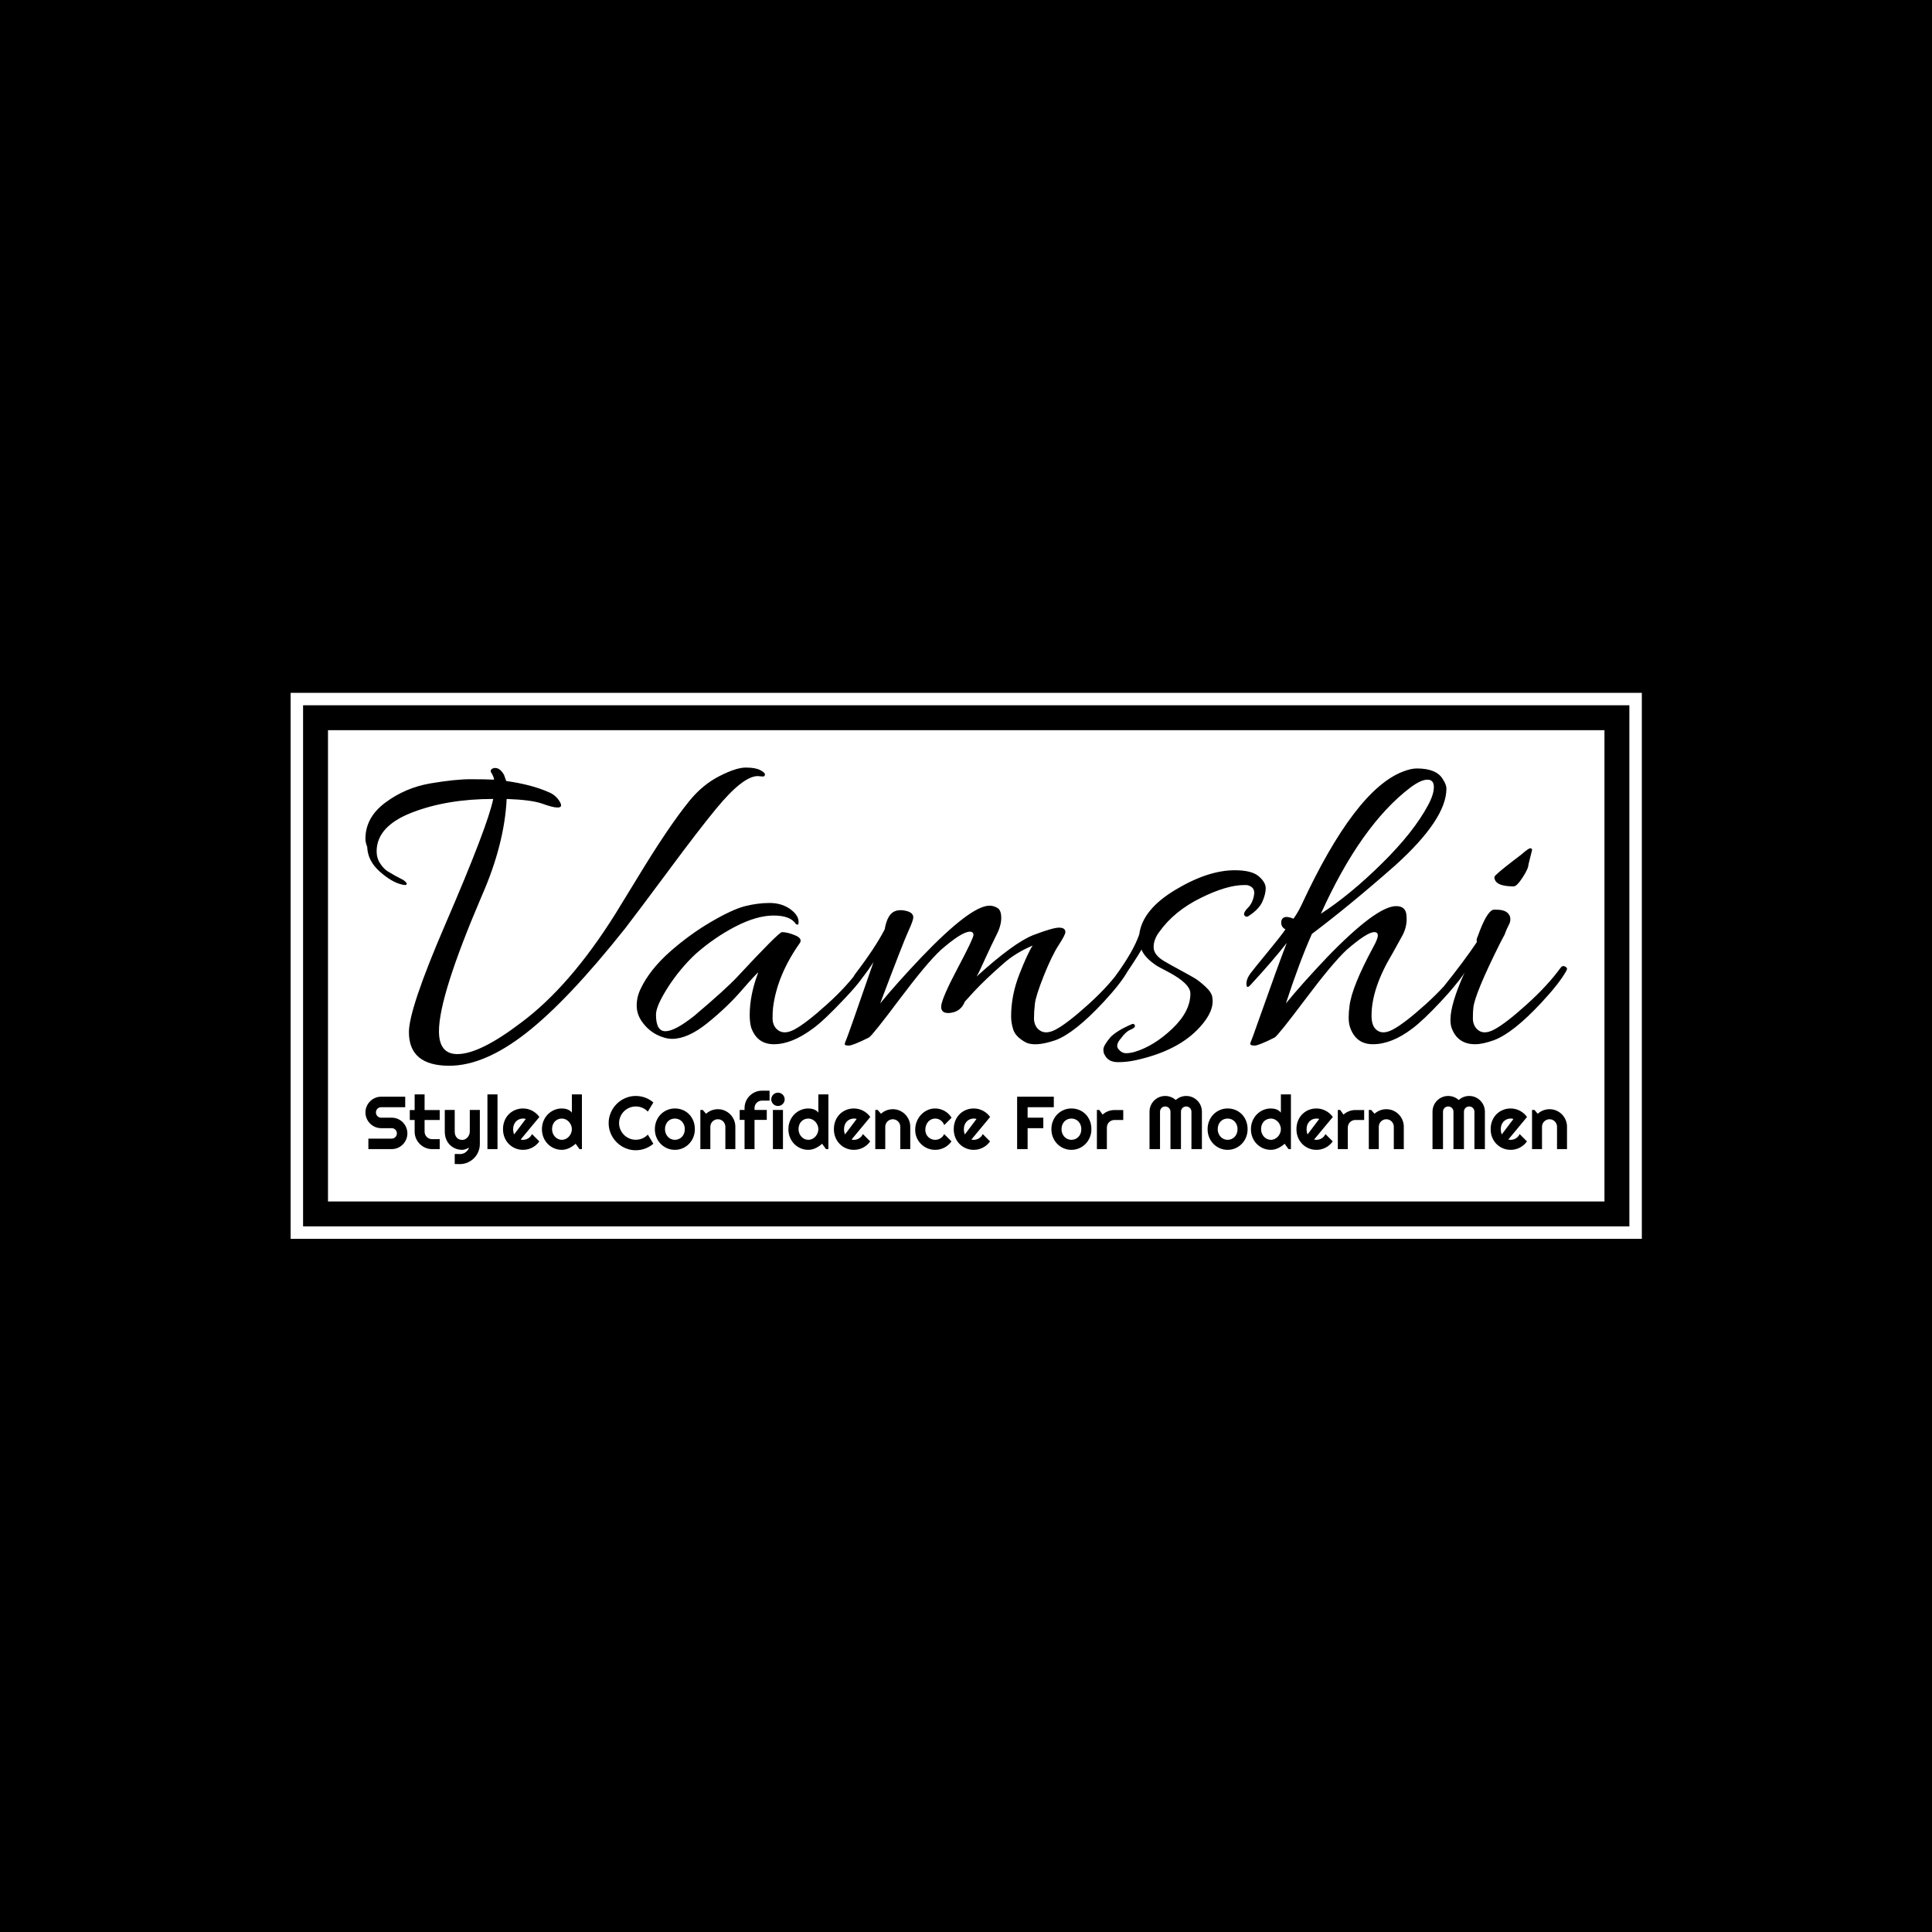 <svg xmlns="http://www.w3.org/2000/svg" version="1.1" xmlns:xlink="http://www.w3.org/1999/xlink" xmlns:svgjs="http://svgjs.dev/svgjs" width="1000" height="1000" viewBox="0 0 1000 1000"><rect width="1000" height="1000" fill="#000000"></rect><g transform="matrix(0.7,0,0,0.7,150.119,358.511)"><svg viewBox="0 0 356 144" data-background-color="#ffffff" preserveAspectRatio="xMidYMid meet" height="404" width="1000" xmlns="http://www.w3.org/2000/svg" xmlns:xlink="http://www.w3.org/1999/xlink"><g id="tight-bounds" transform="matrix(1,0,0,1,-0.06,0.045)"><svg viewBox="0 0 356.121 143.909" height="143.909" width="356.121"><g><svg viewBox="0 0 356.121 143.909" height="143.909" width="356.121"><g><svg viewBox="0 0 356.121 143.909" height="143.909" width="356.121"><g><path d="M0 143.909v-143.909h356.121v143.909z" fill="#ffffff" stroke="transparent" stroke-width="0" rx="0%" data-fill-palette-color="tertiary"></path><path d="M3.283 140.626v-137.343h349.554v137.343z" fill="#000000" stroke="transparent" stroke-width="0" rx="0%" data-fill-palette-color="quaternary"></path><path d="M9.85 134.059v-124.209h336.421v124.209z" fill="#ffffff" stroke="transparent" stroke-width="0" data-fill-palette-color="tertiary"></path></g><g transform="matrix(1,0,0,1,19.7,19.7)" id="textblocktransform"><svg viewBox="0 0 316.721 104.51" height="104.51" width="316.721" id="textblock"><g><svg viewBox="0 0 316.721 78.589" height="78.589" width="316.721"><g transform="matrix(1,0,0,1,0,0)"><svg width="316.721" viewBox="1 -29.7 133.99 33.25" height="78.589" data-palette-color="#ffffff"><path d="M10.35 3.55L10.35 3.55Q5.85 3.55 5.85-0.2L5.85-0.2Q5.85-2.8 9.9-12.2L9.9-12.2Q14.65-23.2 15.25-26.2L15.25-26.2Q10.1-26.2 6.18-24.68 2.25-23.15 2.25-20.35L2.25-20.35Q2.25-19.6 2.65-19 3.05-18.4 3.45-18.15L3.45-18.15Q4.25-17.65 5.25-17.15L5.25-17.15Q5.85-16.7 5.45-16.6L5.45-16.6Q5.3-16.6 5.1-16.65L5.1-16.65Q3.95-16.9 2.6-18.1 1.25-19.3 1.2-20.85L1.2-20.85Q1-21.35 1-21.75L1-21.75Q1-24.15 3.23-25.8 5.45-27.45 8.22-27.93 11-28.4 12.7-28.4 14.4-28.4 15.35-28.35L15.35-28.35Q15.3-28.7 15.05-29.1 14.8-29.5 15.35-29.65L15.35-29.65Q15.4-29.65 15.5-29.65L15.5-29.65Q16-29.65 16.45-28.9L16.45-28.9 16.7-28.2Q19.55-27.8 21.45-26.95L21.45-26.95Q22.2-26.65 22.65-25.93 23.1-25.2 22.35-25.25L22.35-25.25Q21.9-25.25 20.7-25.68 19.5-26.1 16.75-26.2L16.75-26.2Q16.5-21.15 14-15.45L14-15.45Q9.2-4.25 9.2-0.3L9.2-0.3Q9.2 2.25 11.25 2.25L11.25 2.25Q13.75 2.25 18.35-1.25L18.35-1.25Q23.8-5.3 28.85-13.35L28.85-13.35Q29.5-14.4 31.3-17.35L31.3-17.35Q34.75-23.05 37.1-25.95L37.1-25.95Q38.6-27.8 40.48-28.75 42.35-29.7 43.4-29.7 44.45-29.7 45-29.43 45.55-29.15 45.55-28.93 45.55-28.7 45.3-28.7L45.3-28.7 44.75-28.75Q43.1-28.75 40.1-25.1L40.1-25.1Q38.2-22.8 34.83-18.25 31.45-13.7 29.95-11.75L29.95-11.75Q23.55-3.7 18.9-0.08 14.25 3.55 10.35 3.55ZM35.2 0.55L35.2 0.55Q34.4 0.55 33.47 0.08 32.55-0.4 31.9-1.28 31.25-2.15 31.25-3.15 31.25-4.15 31.7-5.05L31.7-5.05Q32.7-7.15 34.92-9.13 37.15-11.1 39.55-12.5 41.95-13.9 43.35-14.25 44.75-14.6 46.07-14.6 47.4-14.6 48.35-13.93 49.3-13.25 49.3-12.5L49.3-12.5Q49.3-12.25 49.25-12.2 49.2-12.15 49-12.25L49-12.25Q48.4-13.2 46.52-13.2 44.65-13.2 42.27-11.98 39.9-10.75 37.8-8.9L37.8-8.9Q36.05-7.25 34.72-5.18 33.4-3.1 33.4-2.15L33.4-2.15Q33.4-0.3 34.45-0.3 35.5-0.3 37.65-2L37.65-2Q41.2-5 42.5-6.4L42.5-6.4Q47.1-11.35 47.45-11.35L47.45-11.35Q48.05-11.35 48.9-11 49.75-10.65 49.45-10.15L49.45-10.15Q46.9-6.55 46.45-2.9L46.45-2.9Q46.4-2.45 46.4-1.75 46.4-1.05 46.8-0.6L46.8-0.6Q47.55 0.2 48.85-0.5 50.15-1.2 52.47-3.3 54.8-5.4 56.2-7.4L56.2-7.4Q56.4-7.65 56.65-7.53 56.9-7.4 56.9-7.3L56.9-7.3Q56.9-6.55 54.52-4.03 52.15-1.5 50.9-0.6L50.9-0.6Q48.55 1.15 46.55 1.15L46.55 1.15Q44.65 1.15 44-0.75L44-0.75Q43.85-1.35 43.85-2.1L43.85-2.1Q43.85-4.35 44.8-6.85L44.8-6.85Q44.6-6.75 42.95-4.85 41.3-2.95 39.12-1.2 36.95 0.55 35.2 0.55ZM62.09-13L62.09-13Q62.09-12.65 61.55-11.48 61-10.3 58.4-3.4L58.4-3.4Q60.2-5.6 62.95-8.5L62.95-8.5Q68.5-14.3 70.59-14.3L70.59-14.3Q71.05-14.3 71.47-14.05 71.9-13.8 71.9-12.93 71.9-12.05 71.34-10.98 70.8-9.9 70.09-8.35 69.4-6.8 69.15-6.4L69.15-6.4Q73.34-10.2 75.5-11.03 77.65-11.85 78.34-11.85 79.05-11.85 79.05-11.35L79.05-11.35Q79.05-11.05 78.3-9.9 77.55-8.75 76.65-6.5 75.75-4.25 75.65-3.35 75.55-2.45 75.55-1.75 75.55-1.05 75.95-0.6L75.95-0.6Q76.7 0.2 78-0.5 79.3-1.2 81.62-3.3 83.95-5.4 85.34-7.4L85.34-7.4Q85.55-7.65 85.82-7.53 86.09-7.4 86.09-7.28 86.09-7.15 86-7L86-7Q85.25-5.65 83.3-3.55L83.3-3.55Q80.09-0.1 77.95 0.7L77.95 0.7Q75.59 1.5 74.55 0.9 73.5 0.3 73.25-0.45 73-1.2 73-1.95L73-1.95Q73-4.3 73.92-6.65 74.84-9 75.4-9.85L75.4-9.85Q73.5-9.05 72.15-7.85L72.15-7.85Q70.09-6.05 68.84-4.7L68.84-4.7 67.84-3.6Q67.4-2.5 66.27-2.35 65.15-2.2 65.2-3.1L65.2-3.1Q65.3-4.05 67.05-7.35 68.8-10.65 68.8-11.03 68.8-11.4 68.4-11.4L68.4-11.4Q67.5-11.4 65.15-9.35L65.15-9.35Q63.59-7.9 60.57-3.88 57.55 0.15 57.15 0.4L57.15 0.4Q55.34 1.3 54.9 1.3 54.45 1.3 54.45 1.15 54.45 1 54.59 0.7 54.75 0.4 57.65-8L57.65-8Q56.55-6.3 55.65-5.4L55.65-5.4Q55.25-4.95 55.25-5.58 55.25-6.2 55.59-6.65L55.59-6.65Q57.84-9.6 58.9-11.65L58.9-11.65Q59.2-13.4 60.09-13.7L60.09-13.7Q60.65-13.9 61.37-13.7 62.09-13.5 62.09-13ZM85.24 0.5L85.24 0.5Q84.59 1.25 84.97 1.7 85.34 2.15 85.82 2.15 86.29 2.15 86.79 2L86.79 2Q88.94 1.35 90.97-0.58 92.99-2.5 92.99-4.5L92.99-4.5Q92.99-5.6 90.54-6.9L90.54-6.9Q89.39-7.5 89.24-7.6L89.24-7.6Q87.89-8.5 87.54-9.4L87.54-9.4Q86.84-8.2 85.29-5.95L85.29-5.95Q84.94-5.55 84.64-5.78 84.34-6 84.59-6.4L84.59-6.4Q86.64-9.2 87.29-11.1L87.29-11.1Q87.64-13.85 91.29-16.05 94.94-18.25 97.94-18.25L97.94-18.25Q99.84-18.25 100.62-17.57 101.39-16.9 101.39-16.25 101.39-15.6 101.02-14.75 100.64-13.9 99.49-13.15L99.49-13.15Q99.19-12.95 98.99-13.25L98.99-13.25Q98.89-13.55 99.42-14.08 99.94-14.6 100.09-15.5 100.24-16.4 99.29-16.6L99.29-16.6Q99.14-16.6 98.99-16.6L98.99-16.6Q97.04-16.6 94.12-15.15 91.19-13.7 89.54-11.4L89.54-11.4Q88.89-10.55 88.89-9.68 88.89-8.8 90.09-8.1L90.09-8.1Q90.59-7.8 91.79-7.15 92.99-6.5 93.49-6.2 93.99-5.9 94.69-5.25 95.39-4.6 95.44-4.05L95.44-4.05Q95.69-2.55 94.04-0.75L94.04-0.75Q91.69 1.85 87.04 2.9L87.04 2.9Q85.99 3.15 84.92 3.15 83.84 3.15 83.44 2.35L83.44 2.35Q83.29 2.15 83.29 1.73 83.29 1.3 84.09 0.35L84.09 0.35Q84.84-0.4 86.49-1.1L86.49-1.1Q86.64-1.15 86.74-1.05 86.84-0.95 86.79-0.8 86.74-0.65 86.27-0.45 85.79-0.25 85.24 0.5ZM116.69-29.25L116.69-29.25Q117.59-29.6 118.24-29.6L118.24-29.6Q120.44-29.6 121.14-28.4L121.14-28.4Q121.54-27.8 121.54-27.35L121.54-27.35Q121.54-23.95 115.84-18.8L115.84-18.8Q110.79-14.35 106.54-11.15L106.54-11.15Q105.14-8 103.64-3.4L103.64-3.4Q105.44-5.6 108.19-8.5L108.19-8.5Q113.74-14.25 115.94-14.25L115.94-14.25Q117.04-14.25 117.09-13.15L117.09-13.15Q117.19-12 116.62-10.95 116.04-9.9 115.54-9L115.54-9Q113.19-5.1 113.19-2.05L113.19-2.05Q113.19-1.05 113.59-0.6L113.59-0.6Q114.29 0.2 115.59-0.5 116.89-1.2 119.22-3.3 121.54-5.4 122.99-7.4L122.99-7.4Q123.24-7.65 123.47-7.53 123.69-7.4 123.69-7.28 123.69-7.15 123.59-7L123.59-7Q122.84-5.65 120.89-3.58 118.94-1.5 117.74-0.6L117.74-0.6Q115.44 1.15 113.34 1.15L113.34 1.15Q111.44 1.15 110.79-0.75L110.79-0.75Q110.64-1.2 110.64-1.83 110.64-2.45 110.74-3.15L110.74-3.15Q110.99-5.25 113.39-9.7L113.39-9.7Q113.89-10.6 113.89-10.98 113.89-11.35 113.49-11.35L113.49-11.35Q112.69-11.35 110.39-9.35L110.39-9.35Q108.84-7.9 105.82-3.88 102.79 0.15 102.39 0.4L102.39 0.4Q100.59 1.3 100.17 1.3 99.74 1.3 99.69 1.18 99.64 1.05 99.74 0.85 99.84 0.65 100.54-1.35L100.54-1.35Q102.89-8 103.74-10.15L103.74-10.15Q102.09-8.05 99.64-5.4L99.64-5.4Q99.24-5 99.24-5.58 99.24-6.15 99.69-6.75 100.14-7.35 101.57-9.08 102.99-10.8 103.59-11.65L103.59-11.65Q103.14-11.9 103.12-12.35 103.09-12.8 103.42-12.98 103.74-13.15 104.49-12.85L104.49-12.85Q104.99-13.55 105.39-14.4L105.39-14.4Q111.34-27.2 116.69-29.25ZM119.49-25.5L119.49-25.5Q120.14-26.7 120.14-27.53 120.14-28.35 119.42-28.35 118.69-28.35 117.49-27.45L117.49-27.45Q111.99-23.25 107.54-13.4L107.54-13.4Q110.79-15.5 114.34-19 117.89-22.5 119.49-25.5ZM127.14-13.85L127.14-13.85Q128.39-13.85 128.64-13.05L128.64-13.05Q128.74-12.6 128.51-12.18 128.29-11.75 128.19-11.5 128.09-11.25 128.04-11.1L128.04-11.1Q127.79-10.6 127.54-10.15L127.54-10.15Q124.69-4.45 124.54-2.9L124.54-2.9Q124.49-2.45 124.49-1.75 124.49-1.05 124.89-0.6L124.89-0.6Q125.59 0.2 126.89-0.5 128.19-1.2 130.51-3.3 132.84-5.4 134.29-7.4L134.29-7.4Q134.49-7.65 134.74-7.53 134.99-7.4 134.99-7.28 134.99-7.15 134.89-7L134.89-7Q134.14-5.65 132.19-3.55L132.19-3.55Q128.99-0.1 126.84 0.7L126.84 0.7Q125.59 1.15 124.74 1.15L124.74 1.15Q122.74 1.15 122.09-0.75L122.09-0.75Q121.99-1.1 121.99-1.6L121.99-1.6Q121.99-3.35 123.59-6.9L123.59-6.9Q123.34-6.35 121.64-4.4L121.64-4.4Q121.19-3.9 120.94-4.4L120.94-4.4Q120.89-4.5 120.89-4.67 120.89-4.85 121.09-5.1L121.09-5.1Q123.54-8.15 124.94-10.25L124.94-10.25Q124.84-10.5 125.04-10.9L125.04-10.9Q126.04-13.7 126.79-13.85L126.79-13.85Q126.94-13.85 127.14-13.85ZM131.09-20.5L131.09-20.5 130.69-18.9Q130.69-18.45 130.04-17.45 129.39-16.45 129.04-16.45L129.04-16.45Q126.89-16.45 126.89-17.5L126.89-17.5Q126.89-17.7 129.04-19.35L129.04-19.35 129.89-20Q130.69-20.7 130.89-20.7 131.09-20.7 131.09-20.5Z" opacity="1" transform="matrix(1,0,0,1,0,0)" fill="#000000" class="wordmark-text-0" data-fill-palette-color="quaternary" id="text-0"></path></svg></g></svg></g><g transform="matrix(1,0,0,1,0,85.156)"><svg viewBox="0 0 316.721 19.354" height="19.354" width="316.721"><g transform="matrix(1,0,0,1,0,0)"><svg width="316.721" viewBox="1.2 -39.04 802.58 49.05" height="19.354" data-palette-color="#ffffff"><path d="M1.2-24.51L1.2-24.51Q1.2-26.68 2.03-28.59 2.86-30.49 4.28-31.92 5.71-33.35 7.62-34.18 9.52-35.01 11.69-35.01L11.69-35.01 27.76-35.01 27.76-28 11.69-28Q10.96-28 10.33-27.73 9.69-27.47 9.22-26.99 8.74-26.51 8.47-25.88 8.2-25.24 8.2-24.51L8.2-24.51Q8.2-23.78 8.47-23.13 8.74-22.49 9.22-22.01 9.69-21.53 10.33-21.26 10.96-21 11.69-21L11.69-21 18.7-21Q20.87-21 22.79-20.18 24.71-19.36 26.14-17.93 27.56-16.5 28.38-14.59 29.2-12.67 29.2-10.5L29.2-10.5Q29.2-8.33 28.38-6.42 27.56-4.52 26.14-3.09 24.71-1.66 22.79-0.83 20.87 0 18.7 0L18.7 0 3.15 0 3.15-7.01 18.7-7.01Q19.43-7.01 20.07-7.28 20.7-7.54 21.18-8.02 21.66-8.5 21.92-9.13 22.19-9.77 22.19-10.5L22.19-10.5Q22.19-11.23 21.92-11.87 21.66-12.5 21.18-12.98 20.7-13.45 20.07-13.72 19.43-13.99 18.7-13.99L18.7-13.99 11.69-13.99Q9.52-13.99 7.62-14.82 5.71-15.65 4.28-17.08 2.86-18.51 2.03-20.42 1.2-22.34 1.2-24.51ZM50.8 0L45.75 0Q43.33 0 41.21-0.92 39.08-1.83 37.49-3.43 35.89-5.03 34.97-7.15 34.06-9.28 34.06-11.69L34.06-11.69 34.06-19.46 30.81-19.46 30.81-26.1 34.06-26.1 34.06-36.55 40.7-36.55 40.7-26.1 50.8-26.1 50.8-19.46 40.7-19.46 40.7-11.69Q40.7-10.64 41.09-9.73 41.48-8.81 42.16-8.13 42.84-7.45 43.77-7.04 44.7-6.64 45.75-6.64L45.75-6.64 50.8-6.64 50.8 0ZM64.25 10.01L60.83 9.96 60.83 3.25 64.55 3.3Q65.52 3.3 66.43 2.98 67.33 2.66 68.1 2.1 68.87 1.54 69.45 0.77 70.04 0 70.41-0.9L70.41-0.9Q69.31-0.44 68.17 0.02 67.04 0.49 65.89 0.49L65.89 0.49Q63.47 0.49 61.35-0.37 59.22-1.22 57.62-2.8 56.03-4.37 55.11-6.63 54.19-8.89 54.19-11.69L54.19-11.69 54.19-26.15 60.83-26.15 60.83-11.69Q60.83-10.3 61.24-9.27 61.64-8.23 62.32-7.53 63.01-6.84 63.92-6.49 64.84-6.15 65.89-6.15L65.89-6.15Q66.91-6.15 67.83-6.63 68.75-7.1 69.43-7.89 70.11-8.67 70.5-9.66 70.89-10.64 70.89-11.69L70.89-11.69 70.89-26.15 77.61-26.15 77.61-3.3Q77.58-0.54 76.53 1.88 75.48 4.3 73.66 6.1 71.85 7.91 69.43 8.96 67.01 10.01 64.25 10.01L64.25 10.01ZM89.4-36.55L89.4 0 82.68 0 82.68-36.55 89.4-36.55ZM117.37-21.46L104.87-6.4Q105.26-6.27 105.65-6.24 106.04-6.2 106.44-6.2L106.44-6.2Q107.41-6.2 108.32-6.47 109.22-6.74 110.01-7.24 110.81-7.74 111.43-8.46 112.05-9.18 112.44-10.06L112.44-10.06 117.32-5.15Q116.4-3.83 115.19-2.78 113.98-1.73 112.58-1 111.17-0.27 109.62 0.11 108.07 0.49 106.44 0.49L106.44 0.49Q103.68 0.49 101.25-0.54 98.82-1.56 97-3.39 95.18-5.22 94.13-7.75 93.08-10.28 93.08-13.31L93.08-13.31Q93.08-16.41 94.13-18.97 95.18-21.53 97-23.34 98.82-25.15 101.25-26.15 103.68-27.15 106.44-27.15L106.44-27.15Q108.07-27.15 109.63-26.76 111.2-26.37 112.6-25.63 114-24.9 115.22-23.84 116.45-22.78 117.37-21.46L117.37-21.46ZM100.53-9.84L108.29-20.14Q107.83-20.31 107.38-20.36 106.92-20.41 106.44-20.41L106.44-20.41Q105.07-20.41 103.86-19.91 102.65-19.41 101.76-18.48 100.87-17.55 100.36-16.25 99.84-14.94 99.84-13.31L99.84-13.31Q99.84-12.94 99.88-12.48 99.92-12.01 100-11.54 100.09-11.06 100.21-10.62 100.33-10.18 100.53-9.84L100.53-9.84ZM145.79-36.55L145.79 0 144.18 0 141.59-3.59Q140.64-2.73 139.57-1.99 138.51-1.25 137.34-0.7 136.17-0.15 134.94 0.17 133.7 0.49 132.43 0.49L132.43 0.49Q129.68 0.49 127.25-0.55 124.82-1.59 123-3.43 121.18-5.27 120.13-7.8 119.08-10.33 119.08-13.31L119.08-13.31Q119.08-16.26 120.13-18.8 121.18-21.34 123-23.19 124.82-25.05 127.25-26.1 129.68-27.15 132.43-27.15L132.43-27.15Q133.31-27.15 134.25-27 135.19-26.86 136.08-26.53 136.97-26.2 137.76-25.66 138.54-25.12 139.07-24.34L139.07-24.34 139.07-36.55 145.79-36.55ZM139.07-13.31L139.07-13.31Q139.07-14.67 138.55-15.95 138.02-17.24 137.12-18.23 136.22-19.21 135.01-19.81 133.8-20.41 132.43-20.41L132.43-20.41Q131.07-20.41 129.86-19.92 128.65-19.43 127.76-18.52 126.87-17.6 126.35-16.28 125.84-14.97 125.84-13.31L125.84-13.31Q125.84-11.87 126.35-10.57 126.87-9.28 127.76-8.3 128.65-7.32 129.86-6.76 131.07-6.2 132.43-6.2L132.43-6.2Q133.8-6.2 135.01-6.8 136.22-7.4 137.12-8.39 138.02-9.38 138.55-10.66 139.07-11.94 139.07-13.31ZM189.8-9.69L193.51-3.59Q191.07-1.49 188.04-0.37 185.02 0.76 181.77 0.76L181.77 0.76Q179.28 0.76 176.97 0.11 174.67-0.54 172.65-1.72 170.64-2.91 168.98-4.57 167.32-6.23 166.13-8.24 164.95-10.25 164.3-12.56 163.65-14.87 163.65-17.36L163.65-17.36Q163.65-19.85 164.3-22.17 164.95-24.49 166.13-26.5 167.32-28.52 168.98-30.18 170.64-31.84 172.65-33.02 174.67-34.2 176.97-34.85 179.28-35.5 181.77-35.5L181.77-35.5Q185.02-35.5 188.04-34.39 191.07-33.28 193.51-31.15L193.51-31.15 189.8-25.05Q188.26-26.71 186.16-27.6 184.06-28.49 181.77-28.49L181.77-28.49Q179.45-28.49 177.42-27.61 175.4-26.73 173.88-25.23 172.37-23.73 171.49-21.69 170.61-19.65 170.61-17.36L170.61-17.36Q170.61-15.06 171.49-13.05 172.37-11.04 173.88-9.52 175.4-8.01 177.42-7.13 179.45-6.25 181.77-6.25L181.77-6.25Q184.06-6.25 186.16-7.14 188.26-8.03 189.8-9.69L189.8-9.69ZM221.22-13.31L221.22-13.31Q221.22-10.38 220.17-7.85 219.12-5.32 217.31-3.48 215.51-1.64 213.08-0.57 210.65 0.49 207.87 0.49L207.87 0.49Q205.11 0.49 202.68-0.57 200.25-1.64 198.43-3.48 196.61-5.32 195.56-7.85 194.51-10.38 194.51-13.31L194.51-13.31Q194.51-16.28 195.56-18.82 196.61-21.36 198.43-23.21 200.25-25.05 202.68-26.1 205.11-27.15 207.87-27.15L207.87-27.15Q210.65-27.15 213.08-26.16 215.51-25.17 217.31-23.35 219.12-21.53 220.17-18.98 221.22-16.43 221.22-13.31ZM214.51-13.31L214.51-13.31Q214.51-14.92 213.98-16.22 213.46-17.53 212.55-18.47 211.65-19.41 210.44-19.91 209.23-20.41 207.87-20.41L207.87-20.41Q206.5-20.41 205.29-19.91 204.08-19.41 203.19-18.47 202.3-17.53 201.79-16.22 201.27-14.92 201.27-13.31L201.27-13.31Q201.27-11.79 201.79-10.5 202.3-9.2 203.19-8.25 204.08-7.3 205.29-6.75 206.5-6.2 207.87-6.2L207.87-6.2Q209.23-6.2 210.44-6.71 211.65-7.23 212.55-8.15 213.46-9.08 213.98-10.4 214.51-11.72 214.51-13.31ZM231.57-14.94L231.57 0 224.9 0 224.9-26.15 226.52-26.15 228.71-23.61Q230.32-25.07 232.36-25.87 234.4-26.66 236.62-26.66L236.62-26.66Q239.02-26.66 241.14-25.74 243.26-24.83 244.85-23.23 246.44-21.63 247.35-19.49 248.27-17.36 248.27-14.94L248.27-14.94 248.27 0 241.6 0 241.6-14.94Q241.6-15.97 241.21-16.88 240.82-17.8 240.14-18.48 239.46-19.17 238.55-19.56 237.65-19.95 236.62-19.95L236.62-19.95Q235.57-19.95 234.65-19.56 233.72-19.17 233.03-18.48 232.35-17.8 231.96-16.88 231.57-15.97 231.57-14.94L231.57-14.94ZM261.08-19.51L261.08 0 254.42 0 254.42-19.51 251.17-19.51 251.17-26.15 254.42-26.15 254.42-27.39Q254.42-29.81 255.33-31.93 256.25-34.06 257.85-35.63 259.45-37.21 261.57-38.12 263.7-39.04 266.11-39.04L266.11-39.04 271.12-39.04 271.12-32.4 266.11-32.4Q265.04-32.4 264.12-32.02 263.21-31.64 262.54-30.97 261.86-30.3 261.47-29.38 261.08-28.47 261.08-27.39L261.08-27.39 261.08-26.15 269.26-26.15 269.26-19.51 261.08-19.51ZM281.22-33.25L281.22-33.25Q281.22-32.32 280.87-31.52 280.51-30.71 279.9-30.11 279.29-29.52 278.48-29.16 277.66-28.81 276.73-28.81L276.73-28.81Q275.8-28.81 274.98-29.16 274.17-29.52 273.57-30.11 272.97-30.71 272.62-31.52 272.26-32.32 272.26-33.25L272.26-33.25Q272.26-34.16 272.62-34.97 272.97-35.79 273.57-36.39 274.17-36.99 274.98-37.34 275.8-37.7 276.73-37.7L276.73-37.7Q277.66-37.7 278.48-37.34 279.29-36.99 279.9-36.39 280.51-35.79 280.87-34.97 281.22-34.16 281.22-33.25ZM280.08-26.15L280.08 0 273.36 0 273.36-26.15 280.08-26.15ZM310.42-36.55L310.42 0 308.81 0 306.22-3.59Q305.27-2.73 304.21-1.99 303.14-1.25 301.97-0.7 300.8-0.15 299.57 0.17 298.33 0.49 297.06 0.49L297.06 0.49Q294.31 0.49 291.88-0.55 289.45-1.59 287.63-3.43 285.81-5.27 284.76-7.8 283.71-10.33 283.71-13.31L283.71-13.31Q283.71-16.26 284.76-18.8 285.81-21.34 287.63-23.19 289.45-25.05 291.88-26.1 294.31-27.15 297.06-27.15L297.06-27.15Q297.94-27.15 298.88-27 299.82-26.86 300.71-26.53 301.61-26.2 302.39-25.66 303.17-25.12 303.71-24.34L303.71-24.34 303.71-36.55 310.42-36.55ZM303.71-13.31L303.71-13.31Q303.71-14.67 303.18-15.95 302.66-17.24 301.75-18.23 300.85-19.21 299.64-19.81 298.43-20.41 297.06-20.41L297.06-20.41Q295.7-20.41 294.49-19.92 293.28-19.43 292.39-18.52 291.5-17.6 290.99-16.28 290.47-14.97 290.47-13.31L290.47-13.31Q290.47-11.87 290.99-10.57 291.5-9.28 292.39-8.3 293.28-7.32 294.49-6.76 295.7-6.2 297.06-6.2L297.06-6.2Q298.43-6.2 299.64-6.8 300.85-7.4 301.75-8.39 302.66-9.38 303.18-10.66 303.71-11.94 303.71-13.31ZM338.4-21.46L325.9-6.4Q326.29-6.27 326.68-6.24 327.07-6.2 327.46-6.2L327.46-6.2Q328.43-6.2 329.34-6.47 330.24-6.74 331.03-7.24 331.83-7.74 332.45-8.46 333.07-9.18 333.46-10.06L333.46-10.06 338.35-5.15Q337.42-3.83 336.21-2.78 335-1.73 333.6-1 332.19-0.27 330.64 0.11 329.09 0.49 327.46 0.49L327.46 0.49Q324.7 0.49 322.27-0.54 319.84-1.56 318.02-3.39 316.2-5.22 315.15-7.75 314.1-10.28 314.1-13.31L314.1-13.31Q314.1-16.41 315.15-18.97 316.2-21.53 318.02-23.34 319.84-25.15 322.27-26.15 324.7-27.15 327.46-27.15L327.46-27.15Q329.09-27.15 330.66-26.76 332.22-26.37 333.62-25.63 335.03-24.9 336.25-23.84 337.47-22.78 338.4-21.46L338.4-21.46ZM321.55-9.84L329.31-20.14Q328.85-20.31 328.4-20.36 327.95-20.41 327.46-20.41L327.46-20.41Q326.09-20.41 324.88-19.91 323.67-19.41 322.78-18.48 321.89-17.55 321.38-16.25 320.87-14.94 320.87-13.31L320.87-13.31Q320.87-12.94 320.9-12.48 320.94-12.01 321.02-11.54 321.11-11.06 321.23-10.62 321.35-10.18 321.55-9.84L321.55-9.84ZM348.4-14.94L348.4 0 341.74 0 341.74-26.15 343.35-26.15 345.55-23.61Q347.16-25.07 349.2-25.87 351.23-26.66 353.46-26.66L353.46-26.66Q355.85-26.66 357.97-25.74 360.1-24.83 361.68-23.23 363.27-21.63 364.19-19.49 365.1-17.36 365.1-14.94L365.1-14.94 365.1 0 358.44 0 358.44-14.94Q358.44-15.97 358.05-16.88 357.66-17.8 356.97-18.48 356.29-19.17 355.38-19.56 354.48-19.95 353.46-19.95L353.46-19.95Q352.41-19.95 351.48-19.56 350.55-19.17 349.87-18.48 349.18-17.8 348.79-16.88 348.4-15.97 348.4-14.94L348.4-14.94ZM392.69-20.95L392.69-20.95 387.8-16.04Q387.44-17.07 386.8-17.88 386.17-18.7 385.38-19.26 384.58-19.82 383.65-20.12 382.73-20.41 381.75-20.41L381.75-20.41Q380.38-20.41 379.17-19.85 377.97-19.29 377.07-18.27 376.18-17.26 375.67-15.87 375.16-14.48 375.16-12.79L375.16-12.79Q375.16-11.43 375.67-10.23 376.18-9.03 377.07-8.13 377.97-7.23 379.17-6.71 380.38-6.2 381.75-6.2L381.75-6.2Q382.73-6.2 383.63-6.47 384.53-6.74 385.33-7.24 386.12-7.74 386.74-8.46 387.36-9.18 387.76-10.06L387.76-10.06 392.64-5.15Q391.71-3.83 390.5-2.78 389.29-1.73 387.89-1 386.49-0.27 384.94 0.11 383.39 0.49 381.75 0.49L381.75 0.49Q378.99 0.49 376.56-0.55 374.13-1.59 372.31-3.39 370.49-5.2 369.44-7.62 368.4-10.03 368.4-12.79L368.4-12.79Q368.4-15.8 369.44-18.41 370.49-21.02 372.31-22.96 374.13-24.9 376.56-26.03 378.99-27.15 381.75-27.15L381.75-27.15Q383.39-27.15 384.96-26.73 386.53-26.32 387.96-25.52 389.39-24.73 390.6-23.58 391.81-22.44 392.69-20.95ZM418.44-21.46L405.94-6.4Q406.33-6.27 406.72-6.24 407.11-6.2 407.5-6.2L407.5-6.2Q408.48-6.2 409.38-6.47 410.29-6.74 411.08-7.24 411.87-7.74 412.5-8.46 413.12-9.18 413.51-10.06L413.51-10.06 418.39-5.15Q417.46-3.83 416.26-2.78 415.05-1.73 413.64-1 412.24-0.27 410.69 0.11 409.14 0.49 407.5 0.49L407.5 0.49Q404.75 0.49 402.32-0.54 399.89-1.56 398.07-3.39 396.25-5.22 395.2-7.75 394.15-10.28 394.15-13.31L394.15-13.31Q394.15-16.41 395.2-18.97 396.25-21.53 398.07-23.34 399.89-25.15 402.32-26.15 404.75-27.15 407.5-27.15L407.5-27.15Q409.14-27.15 410.7-26.76 412.26-26.37 413.67-25.63 415.07-24.9 416.29-23.84 417.51-22.78 418.44-21.46L418.44-21.46ZM401.6-9.84L409.36-20.14Q408.9-20.31 408.44-20.36 407.99-20.41 407.5-20.41L407.5-20.41Q406.14-20.41 404.93-19.91 403.72-19.41 402.83-18.48 401.94-17.55 401.42-16.25 400.91-14.94 400.91-13.31L400.91-13.31Q400.91-12.94 400.95-12.48 400.99-12.01 401.07-11.54 401.16-11.06 401.28-10.62 401.4-10.18 401.6-9.84L401.6-9.84ZM443.49-13.99L443.49 0 436.48 0 436.48-35.01 460.99-35.01 460.99-28 443.49-28 443.49-21 453.98-21 453.98-13.99 443.49-13.99ZM486.09-13.31L486.09-13.31Q486.09-10.38 485.04-7.85 483.99-5.32 482.18-3.48 480.37-1.64 477.94-0.57 475.51 0.49 472.73 0.49L472.73 0.49Q469.97 0.49 467.54-0.57 465.11-1.64 463.29-3.48 461.48-5.32 460.43-7.85 459.38-10.38 459.38-13.31L459.38-13.31Q459.38-16.28 460.43-18.82 461.48-21.36 463.29-23.21 465.11-25.05 467.54-26.1 469.97-27.15 472.73-27.15L472.73-27.15Q475.51-27.15 477.94-26.16 480.37-25.17 482.18-23.35 483.99-21.53 485.04-18.98 486.09-16.43 486.09-13.31ZM479.37-13.31L479.37-13.31Q479.37-14.92 478.85-16.22 478.32-17.53 477.42-18.47 476.52-19.41 475.31-19.91 474.1-20.41 472.73-20.41L472.73-20.41Q471.36-20.41 470.16-19.91 468.95-19.41 468.06-18.47 467.16-17.53 466.65-16.22 466.14-14.92 466.14-13.31L466.14-13.31Q466.14-11.79 466.65-10.5 467.16-9.2 468.06-8.25 468.95-7.3 470.16-6.75 471.36-6.2 472.73-6.2L472.73-6.2Q474.1-6.2 475.31-6.71 476.52-7.23 477.42-8.15 478.32-9.08 478.85-10.4 479.37-11.72 479.37-13.31ZM496.43-14.4L496.43 0 489.77 0 489.77-26.15 491.38-26.15 493.58-23.05Q495.19-24.51 497.24-25.31 499.29-26.1 501.49-26.1L501.49-26.1 507.37-26.1 507.37-19.46 501.49-19.46Q500.44-19.46 499.51-19.07 498.58-18.68 497.9-17.99 497.22-17.31 496.83-16.38 496.43-15.45 496.43-14.4L496.43-14.4ZM559.91-25L559.91 0 552.92 0 552.92-25Q552.92-25.73 552.64-26.37 552.36-27 551.89-27.48 551.41-27.95 550.78-28.22 550.14-28.49 549.41-28.49L549.41-28.49Q548.68-28.49 548.04-28.22 547.41-27.95 546.93-27.48 546.45-27 546.19-26.37 545.92-25.73 545.92-25L545.92-25 545.92 0 538.91 0 538.91-25Q538.91-25.73 538.64-26.37 538.37-27 537.9-27.48 537.42-27.95 536.79-28.22 536.15-28.49 535.42-28.49L535.42-28.49Q534.69-28.49 534.05-28.22 533.42-27.95 532.94-27.48 532.46-27 532.2-26.37 531.93-25.73 531.93-25L531.93-25 531.93 0 524.92 0 524.92-25Q524.92-27.17 525.74-29.09 526.56-31.01 527.98-32.43 529.41-33.86 531.33-34.68 533.25-35.5 535.42-35.5L535.42-35.5Q537.37-35.5 539.18-34.8 540.99-34.11 542.43-32.79L542.43-32.79Q543.87-34.11 545.66-34.8 547.45-35.5 549.41-35.5L549.41-35.5Q551.58-35.5 553.5-34.68 555.41-33.86 556.84-32.43 558.27-31.01 559.09-29.09 559.91-27.17 559.91-25L559.91-25ZM590.42-13.31L590.42-13.31Q590.42-10.38 589.37-7.85 588.32-5.32 586.51-3.48 584.71-1.64 582.28-0.57 579.85 0.49 577.07 0.49L577.07 0.49Q574.31 0.49 571.88-0.57 569.45-1.64 567.63-3.48 565.81-5.32 564.76-7.85 563.71-10.38 563.71-13.31L563.71-13.31Q563.71-16.28 564.76-18.82 565.81-21.36 567.63-23.21 569.45-25.05 571.88-26.1 574.31-27.15 577.07-27.15L577.07-27.15Q579.85-27.15 582.28-26.16 584.71-25.17 586.51-23.35 588.32-21.53 589.37-18.98 590.42-16.43 590.42-13.31ZM583.71-13.31L583.71-13.31Q583.71-14.92 583.18-16.22 582.66-17.53 581.75-18.47 580.85-19.41 579.64-19.91 578.43-20.41 577.07-20.41L577.07-20.41Q575.7-20.41 574.49-19.91 573.28-19.41 572.39-18.47 571.5-17.53 570.99-16.22 570.47-14.92 570.47-13.31L570.47-13.31Q570.47-11.79 570.99-10.5 571.5-9.2 572.39-8.25 573.28-7.3 574.49-6.75 575.7-6.2 577.07-6.2L577.07-6.2Q578.43-6.2 579.64-6.71 580.85-7.23 581.75-8.15 582.66-9.08 583.18-10.4 583.71-11.72 583.71-13.31ZM619.37-36.55L619.37 0 617.76 0 615.17-3.59Q614.22-2.73 613.16-1.99 612.1-1.25 610.93-0.7 609.75-0.15 608.52 0.17 607.29 0.49 606.02 0.49L606.02 0.49Q603.26 0.49 600.83-0.55 598.4-1.59 596.58-3.43 594.76-5.27 593.71-7.8 592.66-10.33 592.66-13.31L592.66-13.31Q592.66-16.26 593.71-18.8 594.76-21.34 596.58-23.19 598.4-25.05 600.83-26.1 603.26-27.15 606.02-27.15L606.02-27.15Q606.9-27.15 607.84-27 608.78-26.86 609.67-26.53 610.56-26.2 611.34-25.66 612.12-25.12 612.66-24.34L612.66-24.34 612.66-36.55 619.37-36.55ZM612.66-13.31L612.66-13.31Q612.66-14.67 612.13-15.95 611.61-17.24 610.71-18.23 609.8-19.21 608.59-19.81 607.39-20.41 606.02-20.41L606.02-20.41Q604.65-20.41 603.44-19.92 602.23-19.43 601.34-18.52 600.45-17.6 599.94-16.28 599.43-14.97 599.43-13.31L599.43-13.31Q599.43-11.87 599.94-10.57 600.45-9.28 601.34-8.3 602.23-7.32 603.44-6.76 604.65-6.2 606.02-6.2L606.02-6.2Q607.39-6.2 608.59-6.8 609.8-7.4 610.71-8.39 611.61-9.38 612.13-10.66 612.66-11.94 612.66-13.31ZM647.35-21.46L634.85-6.4Q635.24-6.27 635.63-6.24 636.02-6.2 636.41-6.2L636.41-6.2Q637.39-6.2 638.29-6.47 639.2-6.74 639.99-7.24 640.78-7.74 641.4-8.46 642.03-9.18 642.42-10.06L642.42-10.06 647.3-5.15Q646.37-3.83 645.16-2.78 643.96-1.73 642.55-1 641.15-0.27 639.6 0.11 638.05 0.49 636.41 0.49L636.41 0.49Q633.65 0.49 631.22-0.54 628.79-1.56 626.98-3.39 625.16-5.22 624.11-7.75 623.06-10.28 623.06-13.31L623.06-13.31Q623.06-16.41 624.11-18.97 625.16-21.53 626.98-23.34 628.79-25.15 631.22-26.15 633.65-27.15 636.41-27.15L636.41-27.15Q638.05-27.15 639.61-26.76 641.17-26.37 642.58-25.63 643.98-24.9 645.2-23.84 646.42-22.78 647.35-21.46L647.35-21.46ZM630.5-9.84L638.27-20.14Q637.8-20.31 637.35-20.36 636.9-20.41 636.41-20.41L636.41-20.41Q635.04-20.41 633.84-19.91 632.63-19.41 631.74-18.48 630.85-17.55 630.33-16.25 629.82-14.94 629.82-13.31L629.82-13.31Q629.82-12.94 629.86-12.48 629.89-12.01 629.98-11.54 630.06-11.06 630.19-10.62 630.31-10.18 630.5-9.84L630.5-9.84ZM657.36-14.4L657.36 0 650.69 0 650.69-26.15 652.3-26.15 654.5-23.05Q656.11-24.51 658.16-25.31 660.21-26.1 662.41-26.1L662.41-26.1 668.29-26.1 668.29-19.46 662.41-19.46Q661.36-19.46 660.43-19.07 659.51-18.68 658.82-17.99 658.14-17.31 657.75-16.38 657.36-15.45 657.36-14.4L657.36-14.4ZM678.06-14.94L678.06 0 671.39 0 671.39-26.15 673-26.15 675.2-23.61Q676.81-25.07 678.85-25.87 680.89-26.66 683.11-26.66L683.11-26.66Q685.5-26.66 687.63-25.74 689.75-24.83 691.34-23.23 692.93-21.63 693.84-19.49 694.76-17.36 694.76-14.94L694.76-14.94 694.76 0 688.09 0 688.09-14.94Q688.09-15.97 687.7-16.88 687.31-17.8 686.63-18.48 685.94-19.17 685.04-19.56 684.14-19.95 683.11-19.95L683.11-19.95Q682.06-19.95 681.13-19.56 680.21-19.17 679.52-18.48 678.84-17.8 678.45-16.88 678.06-15.97 678.06-14.94L678.06-14.94ZM748.93-25L748.93 0 741.94 0 741.94-25Q741.94-25.73 741.66-26.37 741.38-27 740.91-27.48 740.43-27.95 739.8-28.22 739.16-28.49 738.43-28.49L738.43-28.49Q737.7-28.49 737.06-28.22 736.43-27.95 735.95-27.48 735.47-27 735.21-26.37 734.94-25.73 734.94-25L734.94-25 734.94 0 727.93 0 727.93-25Q727.93-25.73 727.66-26.37 727.39-27 726.92-27.48 726.44-27.95 725.81-28.22 725.17-28.49 724.44-28.49L724.44-28.49Q723.71-28.49 723.07-28.22 722.44-27.95 721.96-27.48 721.49-27 721.22-26.37 720.95-25.73 720.95-25L720.95-25 720.95 0 713.94 0 713.94-25Q713.94-27.17 714.76-29.09 715.58-31.01 717.01-32.43 718.43-33.86 720.35-34.68 722.27-35.5 724.44-35.5L724.44-35.5Q726.39-35.5 728.2-34.8 730.01-34.11 731.45-32.79L731.45-32.79Q732.89-34.11 734.68-34.8 736.48-35.5 738.43-35.5L738.43-35.5Q740.6-35.5 742.52-34.68 744.43-33.86 745.86-32.43 747.29-31.01 748.11-29.09 748.93-27.17 748.93-25L748.93-25ZM777.07-21.46L764.57-6.4Q764.96-6.27 765.35-6.24 765.75-6.2 766.14-6.2L766.14-6.2Q767.11-6.2 768.02-6.47 768.92-6.74 769.71-7.24 770.51-7.74 771.13-8.46 771.75-9.18 772.14-10.06L772.14-10.06 777.02-5.15Q776.1-3.83 774.89-2.78 773.68-1.73 772.28-1 770.87-0.27 769.32 0.11 767.77 0.49 766.14 0.49L766.14 0.49Q763.38 0.49 760.95-0.54 758.52-1.56 756.7-3.39 754.88-5.22 753.83-7.75 752.78-10.28 752.78-13.31L752.78-13.31Q752.78-16.41 753.83-18.97 754.88-21.53 756.7-23.34 758.52-25.15 760.95-26.15 763.38-27.15 766.14-27.15L766.14-27.15Q767.77-27.15 769.33-26.76 770.9-26.37 772.3-25.63 773.7-24.9 774.92-23.84 776.15-22.78 777.07-21.46L777.07-21.46ZM760.23-9.84L767.99-20.14Q767.53-20.31 767.08-20.36 766.62-20.41 766.14-20.41L766.14-20.41Q764.77-20.41 763.56-19.91 762.35-19.41 761.46-18.48 760.57-17.55 760.06-16.25 759.54-14.94 759.54-13.31L759.54-13.31Q759.54-12.94 759.58-12.48 759.62-12.01 759.7-11.54 759.79-11.06 759.91-10.62 760.03-10.18 760.23-9.84L760.23-9.84ZM787.08-14.94L787.08 0 780.42 0 780.42-26.15 782.03-26.15 784.22-23.61Q785.84-25.07 787.87-25.87 789.91-26.66 792.13-26.66L792.13-26.66Q794.53-26.66 796.65-25.74 798.78-24.83 800.36-23.23 801.95-21.63 802.86-19.49 803.78-17.36 803.78-14.94L803.78-14.94 803.78 0 797.11 0 797.11-14.94Q797.11-15.97 796.72-16.88 796.33-17.8 795.65-18.48 794.97-19.17 794.06-19.56 793.16-19.95 792.13-19.95L792.13-19.95Q791.08-19.95 790.16-19.56 789.23-19.17 788.55-18.48 787.86-17.8 787.47-16.88 787.08-15.97 787.08-14.94L787.08-14.94Z" opacity="1" transform="matrix(1,0,0,1,0,0)" fill="#000000" class="slogan-text-1" data-fill-palette-color="quaternary" id="text-1"></path></svg></g></svg></g></svg></g></svg></g><g></g></svg></g><defs></defs></svg><rect width="356.121" height="143.909" fill="none" stroke="none" visibility="hidden"></rect></g></svg></g></svg>
